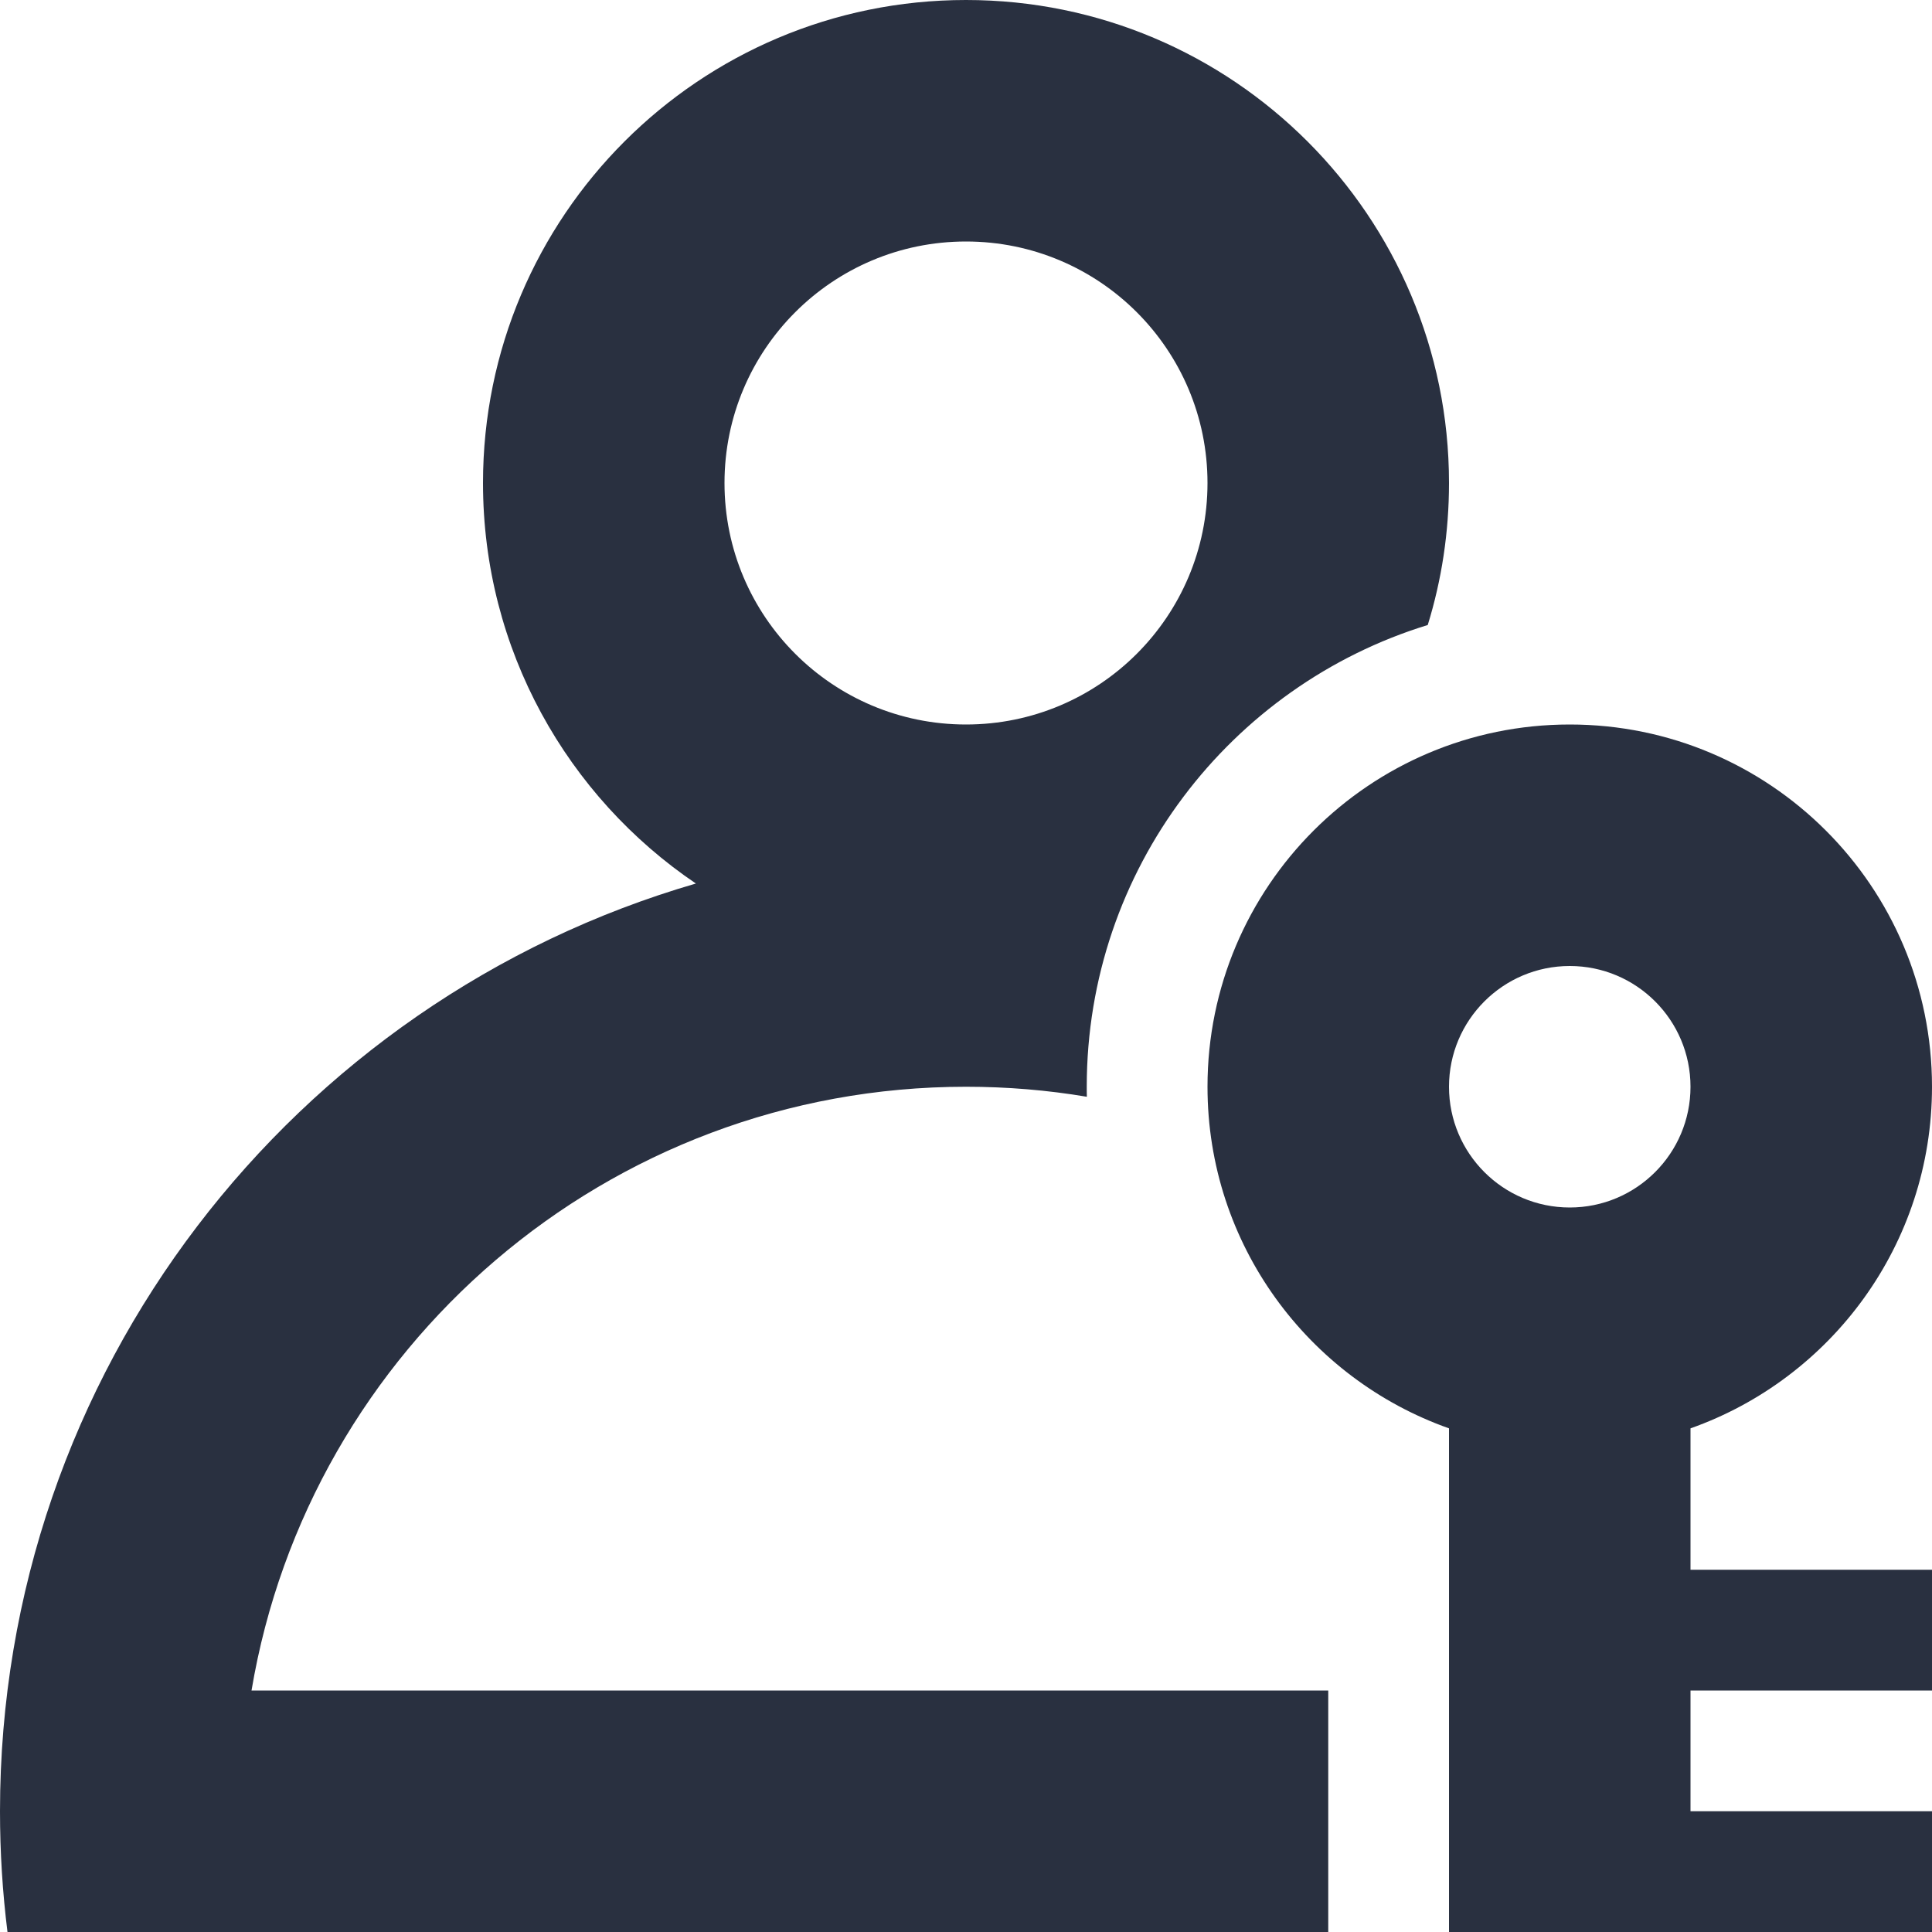 <?xml version="1.0" encoding="UTF-8"?>
<svg width="16px" height="16px" viewBox="0 0 16 16" version="1.1" xmlns="http://www.w3.org/2000/svg" xmlns:xlink="http://www.w3.org/1999/xlink">
    <title>操作/权限</title>
    <desc>Created with Sketch.</desc>
    <g id="操作/权限" stroke="none" stroke-width="1" fill="none" fill-rule="evenodd">
        <g id="权限">
            <path d="M11,14 L11,16 L0.062,16 C0.021,15.672 9.76996262e-14,15.339 9.76996262e-14,15 C9.76996262e-14,11.358 2.434,8.284 5.763,7.317 C4.7,6.598 4,5.381 4,4 C4,1.791 5.791,0 8,0 C10.209,0 12,1.791 12,4 C12,4.409 11.939,4.804 11.824,5.176 C10.189,5.678 9,7.2 9,9 C9,9.028 9,9.055 9.001,9.083 C8.675,9.028 8.341,9 8,9 C5.027,9 2.559,11.162 2.083,14 L11,14 Z M8,6 C9.105,6 10,5.105 10,4 C10,2.895 9.105,2 8,2 C6.895,2 6,2.895 6,4 C6,5.105 6.895,6 8,6 Z M12,16 L12,11.829 C10.835,11.417 10,10.306 10,9 C10,7.343 11.343,6 13,6 C14.657,6 16,7.343 16,9 C16,10.306 15.165,11.417 14,11.829 L14,13 L16,13 L16,14 L14,14 L14,15 L16,15 L16,16 L12,16 Z M13,10 C13.552,10 14,9.552 14,9 C14,8.448 13.552,8 13,8 C12.448,8 12,8.448 12,9 C12,9.552 12.448,10 13,10 Z" id="形状" fill="#293040" fill-rule="nonzero"></path>
        </g>
    </g>
</svg>